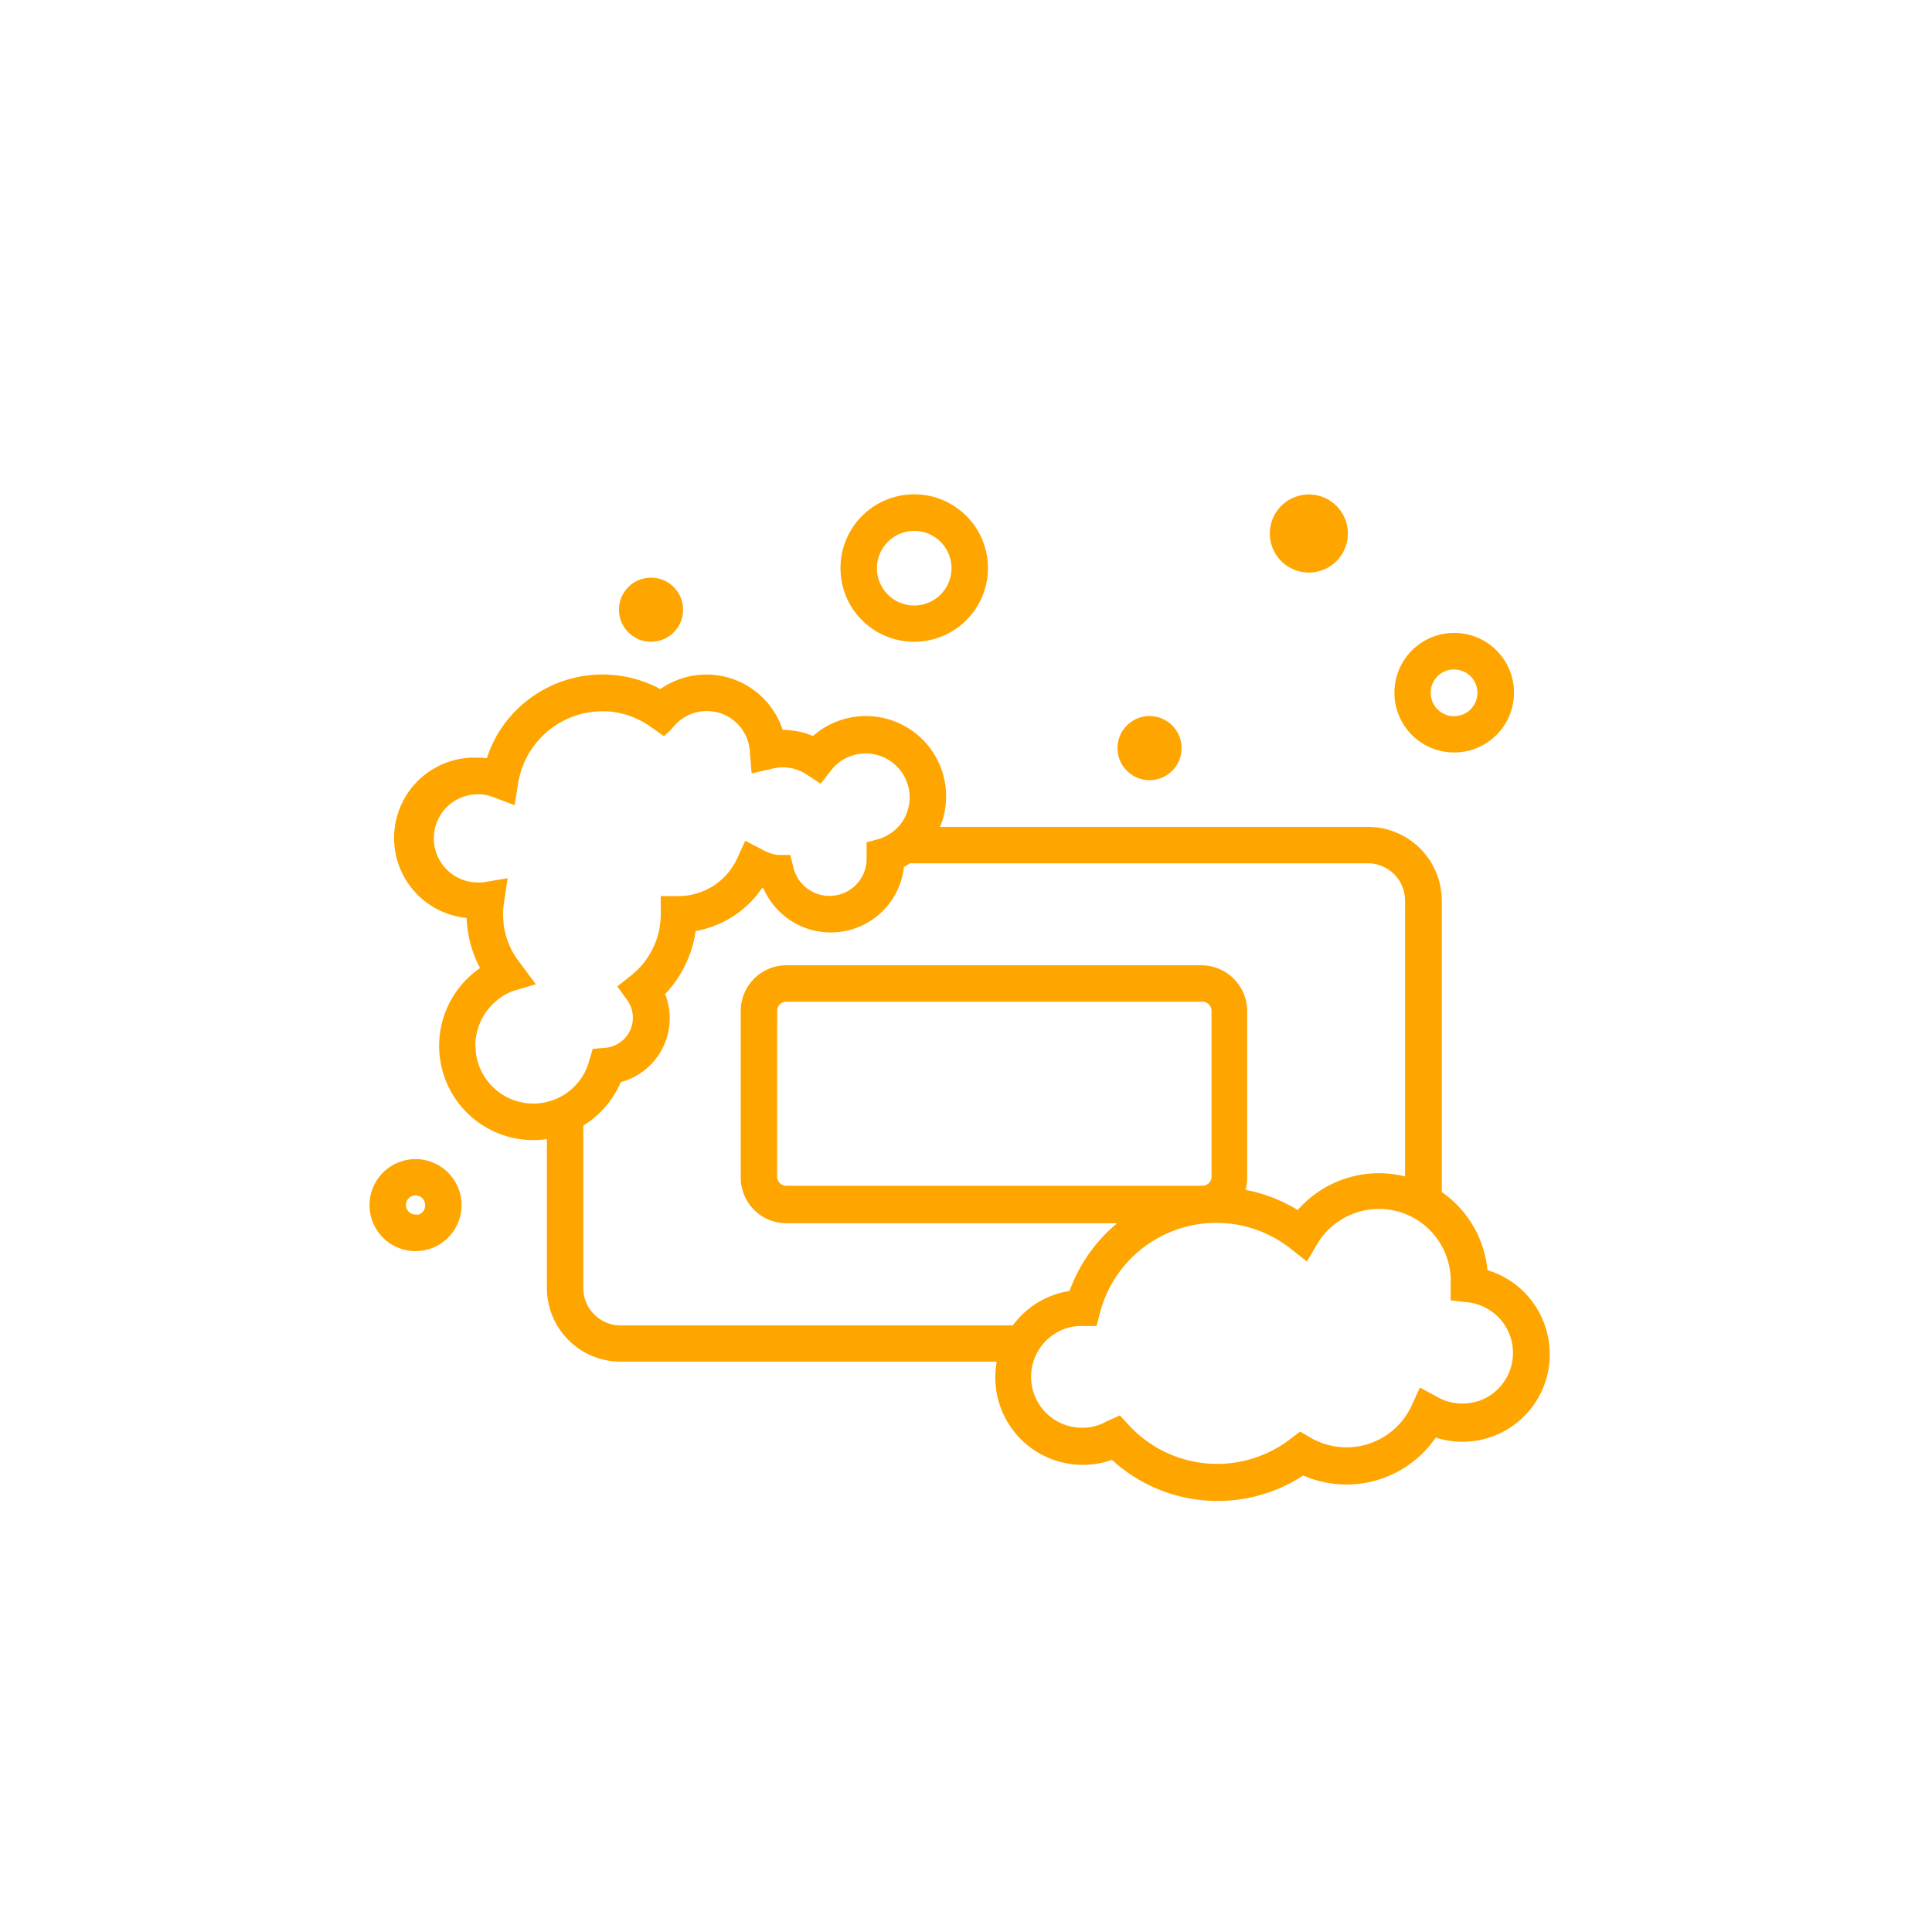 <svg xmlns="http://www.w3.org/2000/svg" viewBox="0 0 122 122"><defs><style>.a{fill:orange;stroke:orange;stroke-width:0.55px;}</style></defs><path class="a" d="M57.72,40.25a4.38,4.38,0,1,0-4.37-4.37A4.37,4.37,0,0,0,57.72,40.25Zm0-7a2.63,2.63,0,1,1-2.62,2.63A2.63,2.63,0,0,1,57.72,33.25Z"/><circle class="a" cx="72.59" cy="47.24" r="1.75"/><circle class="a" cx="41.11" cy="38.5" r="1.75"/><path class="a" d="M91.82,47.24a3.5,3.5,0,1,0-3.49-3.5A3.49,3.49,0,0,0,91.82,47.24Zm0-5.24a1.75,1.75,0,1,1-1.75,1.74A1.74,1.74,0,0,1,91.82,42Z"/><path class="a" d="M82.64,35.88a2.19,2.19,0,1,0-2.18-2.19A2.19,2.19,0,0,0,82.64,35.88Z"/><path class="a" d="M26.25,73.47a2.63,2.63,0,1,0,2.62,2.63A2.63,2.63,0,0,0,26.25,73.47Zm0,3.5a.88.88,0,1,1,.87-.87A.87.87,0,0,1,26.25,77Z"/><path class="a" d="M97.42,84.2h0a5.24,5.24,0,0,0-3.75-3.78,6.51,6.51,0,0,0-2.9-5V56.86a4.39,4.39,0,0,0-4.37-4.37H58.93a4.79,4.79,0,0,0-7.54-5.69,4.64,4.64,0,0,0-2.17-.43,4.79,4.79,0,0,0-5.91-3.32,4.74,4.74,0,0,0-1.59.79,7.43,7.43,0,0,0-10.13,2.78,8.2,8.2,0,0,0-.66,1.56,4.74,4.74,0,0,0-.75-.06,4.8,4.8,0,0,0-.44,9.59h0a6.94,6.94,0,0,0,.94,3.51,5.68,5.68,0,0,0,3,10.5,5.35,5.35,0,0,0,1.13-.12v9.74a4.38,4.38,0,0,0,4.37,4.37h24.1a5.25,5.25,0,0,0,6.37,6.36,3.48,3.48,0,0,0,.62-.21,9.61,9.61,0,0,0,12,1,6.56,6.56,0,0,0,8.28-2.41,5.24,5.24,0,0,0,6.88-6.2ZM29.74,66a4,4,0,0,1,2.53-3.67L33.38,62s0,0,0,0h0L32.64,61a5.15,5.15,0,0,1-1.08-4.07l.17-1.14h0L30.48,56l-.3,0a3.06,3.06,0,0,1,0-6.12,3,3,0,0,1,1.1.21l1,.38h0l.17-1.05a5.67,5.67,0,0,1,6.49-4.71,5.61,5.61,0,0,1,2.36,1l.6.42h0l.51-.52a3,3,0,0,1,5.22,1.89l.08,1h0l1-.23a3,3,0,0,1,2.38.41l.67.44h0l.49-.63a3.05,3.05,0,1,1,4.83,3.73,3.12,3.12,0,0,1-1.43,1L55,53.4h0l0,.66a1.24,1.24,0,0,0,0,.18,2.62,2.62,0,0,1-5.16.63l-.15-.61h0l-.62,0A3,3,0,0,1,48,53.89l-.81-.42h0l-.38.83a4.36,4.36,0,0,1-4,2.56H42v.86a5.2,5.2,0,0,1-2,4.11l-.64.51h0l.48.67a2.18,2.18,0,0,1-1.6,3.43l-.6.05h0l-.17.58a3.93,3.93,0,0,1-7.72-1Zm6.82,15.3V70.92A5.69,5.69,0,0,0,39,68.1a3.9,3.9,0,0,0,2.91-4.7,4,4,0,0,0-.23-.69,7,7,0,0,0,2-4.16A6.13,6.13,0,0,0,48,55.76l.41.11a4.37,4.37,0,0,0,8.41-1.29,6.42,6.42,0,0,0,.56-.34h29A2.63,2.63,0,0,1,89,56.86V74.65a6.55,6.55,0,0,0-7,2.12,9.53,9.53,0,0,0-3.72-1.42,2.53,2.53,0,0,0,.2-1V63.83a2.62,2.62,0,0,0-2.6-2.6H49.65a2.61,2.61,0,0,0-2.6,2.6V74.37a2.61,2.61,0,0,0,2.6,2.6H71.36a9.63,9.63,0,0,0-3.62,4.81,4.5,4.5,0,0,0-.64.11,5.18,5.18,0,0,0-3,2.08H39.18A2.63,2.63,0,0,1,36.56,81.34Zm40.22-7a.85.85,0,0,1-.85.85H49.65a.85.85,0,0,1-.85-.85V63.83a.85.85,0,0,1,.85-.85H75.93a.85.85,0,0,1,.85.85Zm16.41,14.5a3.49,3.49,0,0,1-2.59-.36L89.79,88h0l-.39.85A4.8,4.8,0,0,1,83,91.22a2.75,2.75,0,0,1-.38-.2l-.5-.29h0l-.46.35a7.86,7.86,0,0,1-10.56-.88l-.45-.49h0L70,90a3.07,3.07,0,0,1-.82.33,3.49,3.49,0,0,1-1.7-6.78,3.22,3.22,0,0,1,.87-.09h.68l.17-.65a7.87,7.87,0,0,1,9.6-5.61,8,8,0,0,1,2.88,1.44l.77.61h0l.5-.85a4.81,4.81,0,0,1,8.93,2.67l0,.8h0l.81.09a3.49,3.49,0,0,1,.47,6.86Z"/></svg>